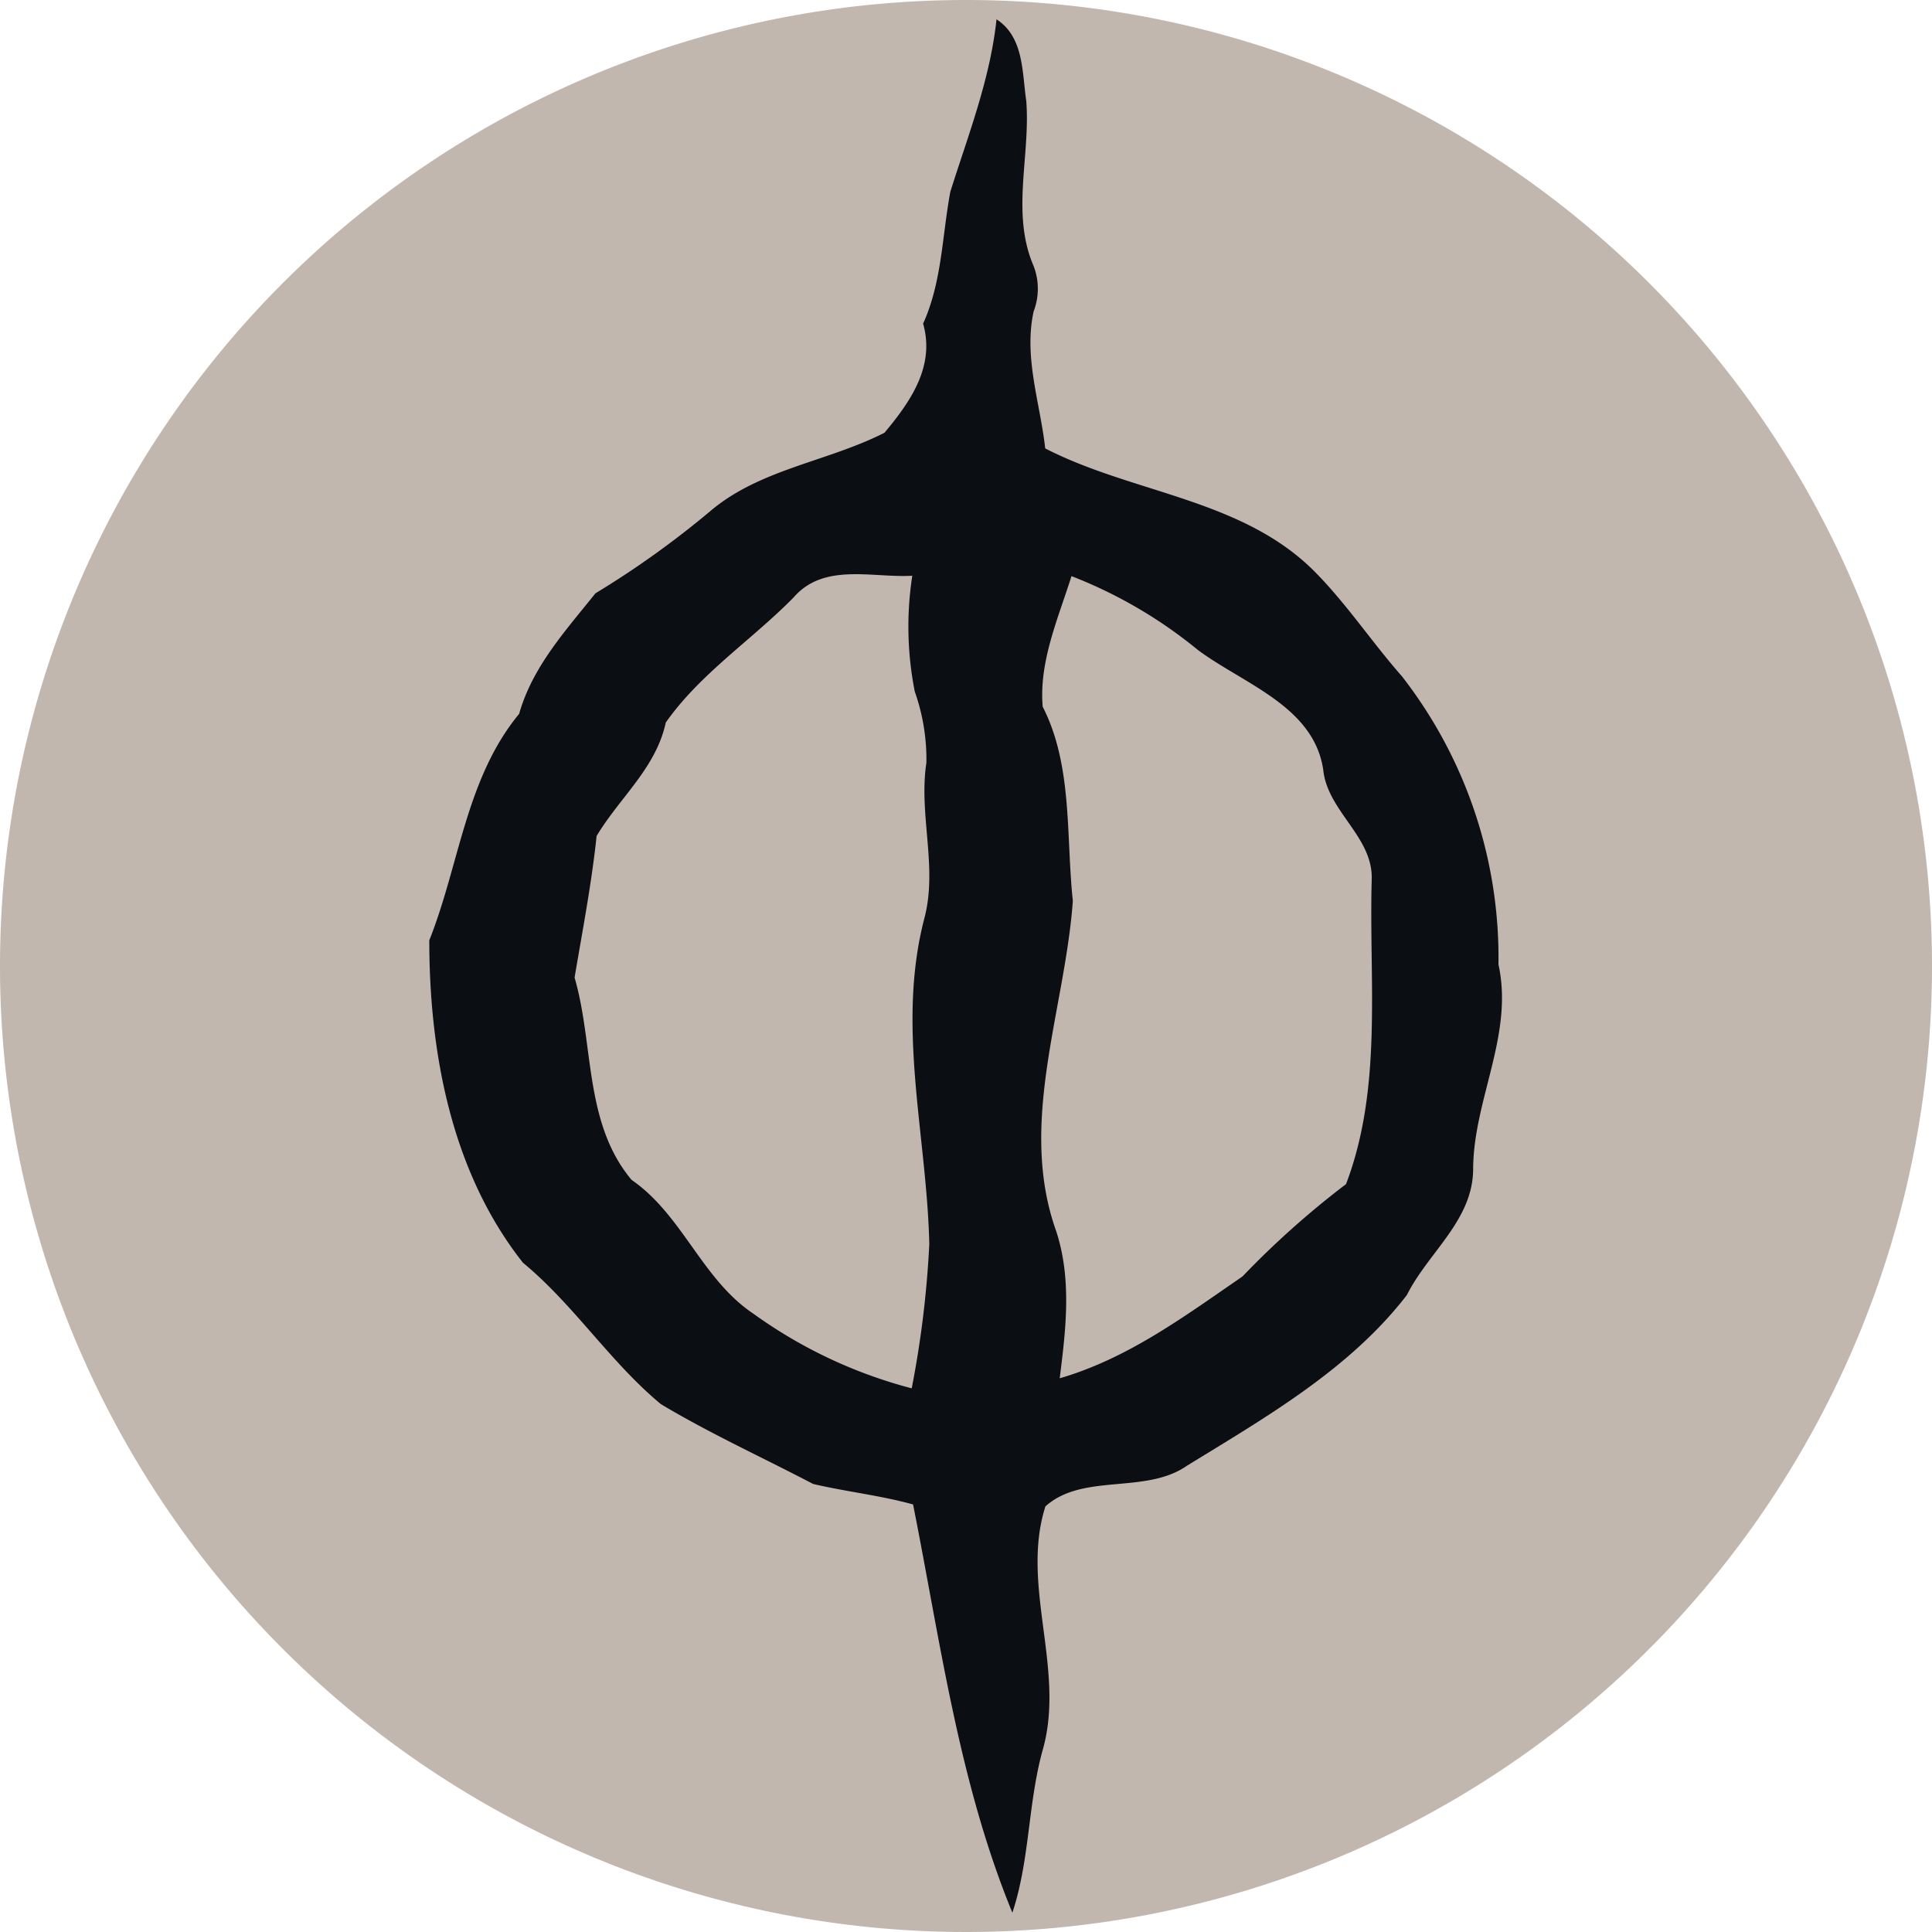 <svg id="Layer_1" data-name="Layer 1" xmlns="http://www.w3.org/2000/svg" viewBox="0 0 100 100"><defs><style>.cls-1{fill:#c2b7ae;}.cls-2{fill:#0b0e12;}</style></defs><path class="cls-1" d="M100,50A50,50,0,1,1,50,0,50,50,0,0,1,100,50Z"/><path class="cls-2" d="M77.56,49.92a23.7,23.7,0,0,0-5-14.92C71,33.23,69.67,31.21,68,29.54c-3.75-3.73-9.37-4-13.9-6.33-.26-2.35-1.12-4.71-.6-7.09a3.28,3.28,0,0,0,0-2.35c-1.18-2.73-.16-5.69-.38-8.54C52.9,3.74,53,1.92,51.58,1c-.33,3.1-1.47,6-2.39,8.92-.43,2.29-.43,4.67-1.41,6.83.62,2.19-.62,4-2,5.65-3,1.52-6.5,1.88-9.08,4.11a47.9,47.9,0,0,1-5.88,4.2c-1.55,1.94-3.26,3.8-3.95,6.24-2.76,3.34-3.09,7.81-4.65,11.72,0,5.8,1.14,12,4.85,16.69,2.65,2.19,4.5,5.13,7.14,7.32,2.54,1.52,5.26,2.76,7.88,4.13,1.71.4,3.47.59,5.17,1.06C48.68,85,49.63,92.26,52.4,99c.92-2.77.8-5.74,1.6-8.53,1.12-4.14-1.18-8.44.11-12.5,1.94-1.74,5.17-.61,7.32-2.1,4.1-2.52,8.43-5,11.39-8.84,1.11-2.22,3.43-3.87,3.43-6.54C76.27,56.91,78.36,53.55,77.56,49.92ZM47.19,71.86A24.64,24.64,0,0,1,39,68c-2.67-1.78-3.67-5.11-6.31-6.93-2.47-2.95-1.94-7-2.95-10.47.41-2.44.88-4.86,1.14-7.33,1.2-2,3.07-3.51,3.58-5.87,1.77-2.53,4.46-4.28,6.62-6.48,1.57-1.81,4.07-1,6.14-1.12a17.26,17.26,0,0,0,.13,6,10.52,10.52,0,0,1,.6,3.68c-.41,2.7.6,5.41-.11,8.07-1.45,5.58.13,11.21.26,16.84A52.2,52.2,0,0,1,47.19,71.86ZM69.67,61.29a45.87,45.87,0,0,0-5.36,4.78c-3,2.06-5.92,4.24-9.46,5.27.32-2.53.63-5.13-.18-7.61-2-5.59.45-11.44.86-17.1-.36-3.36,0-7-1.56-10.05-.2-2.33.8-4.57,1.49-6.76A24,24,0,0,1,62,33.64c2.36,1.76,6,2.91,6.49,6.2C68.71,42,71.07,43.3,71,45.52,70.85,50.77,71.58,56.27,69.67,61.29Z"/></svg>